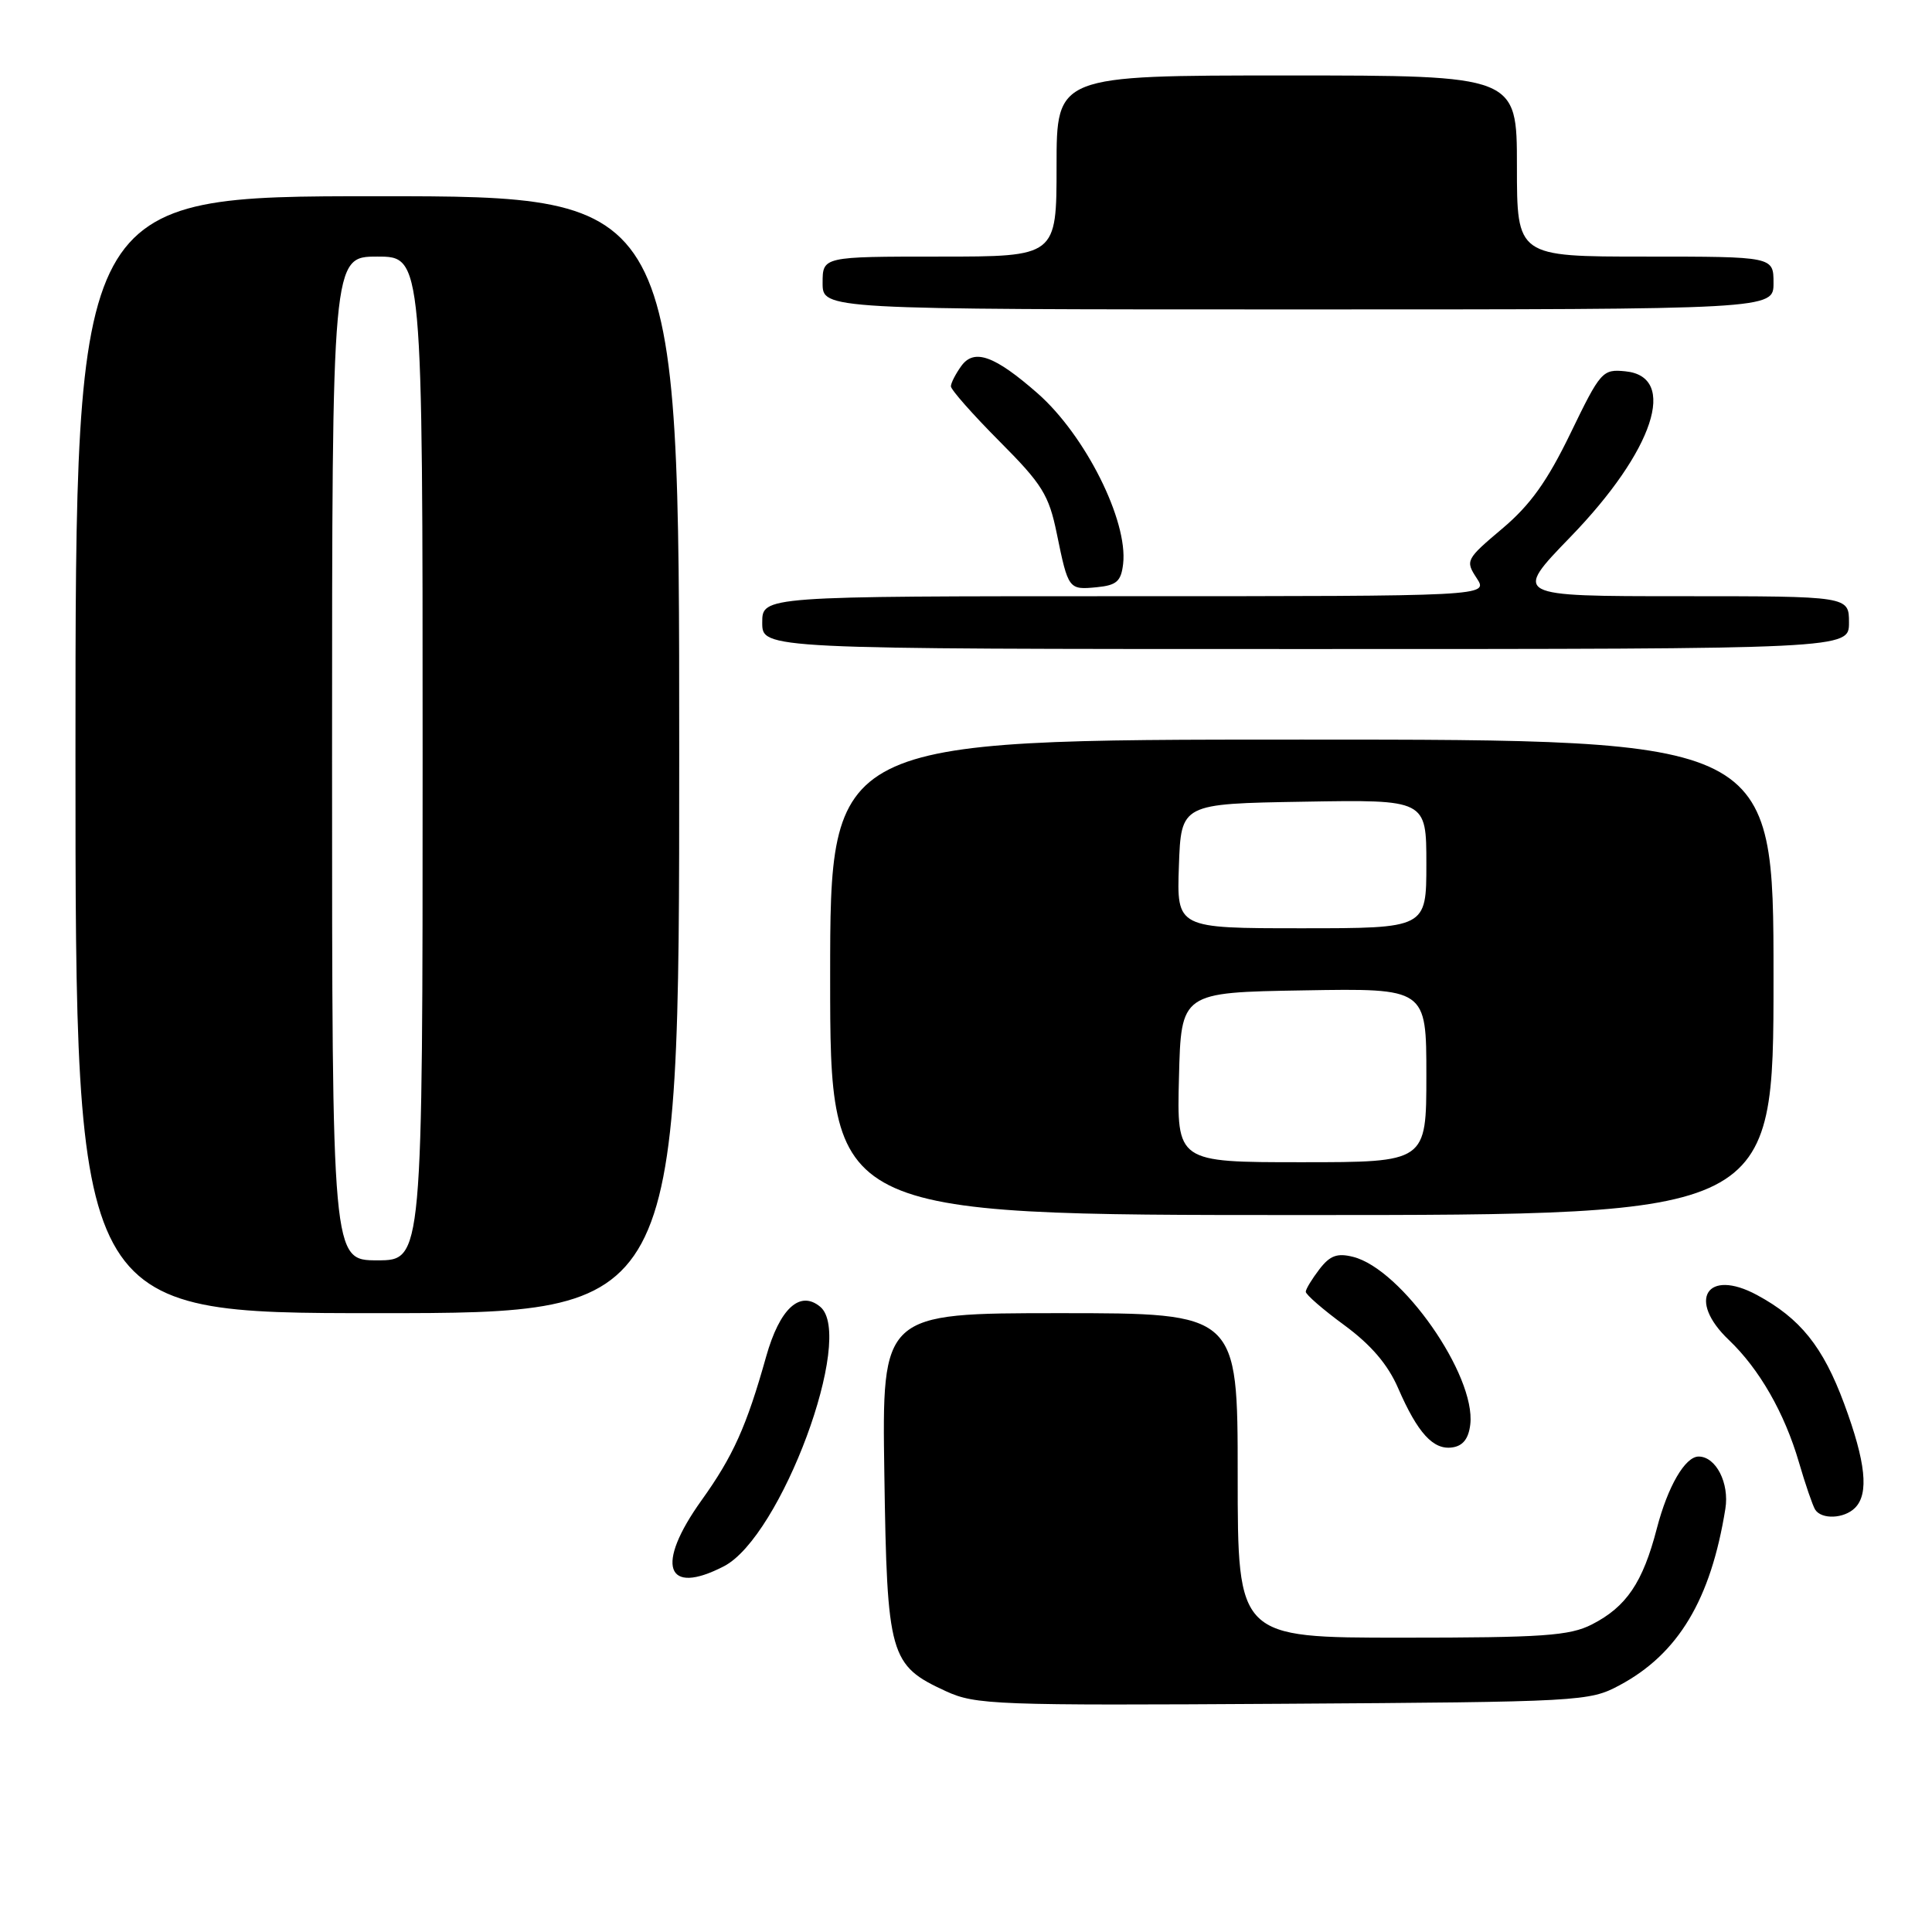 <?xml version="1.0" encoding="UTF-8" standalone="no"?>
<!DOCTYPE svg PUBLIC "-//W3C//DTD SVG 1.1//EN" "http://www.w3.org/Graphics/SVG/1.1/DTD/svg11.dtd" >
<svg xmlns="http://www.w3.org/2000/svg" xmlns:xlink="http://www.w3.org/1999/xlink" version="1.1" viewBox="0 0 256 256">
 <g >
 <path fill="currentColor"
d=" M 214.59 223.31 C 222.38 219.15 226.69 211.96 228.62 199.92 C 229.17 196.52 227.37 193.00 225.08 193.00 C 223.29 193.00 220.99 196.95 219.54 202.53 C 217.68 209.70 215.51 212.91 210.93 215.25 C 207.98 216.75 204.48 217.00 185.75 217.00 C 164.00 217.00 164.00 217.00 164.00 195.50 C 164.00 174.00 164.00 174.00 140.43 174.00 C 116.86 174.00 116.86 174.00 117.18 195.30 C 117.54 219.47 117.88 220.66 125.33 224.09 C 129.26 225.90 131.86 226.00 170.00 225.76 C 209.52 225.51 210.60 225.45 214.59 223.31 Z  M 95.92 207.54 C 103.49 203.63 113.35 177.03 108.68 173.15 C 105.99 170.92 103.32 173.38 101.52 179.75 C 98.92 189.01 97.14 192.96 92.95 198.81 C 86.80 207.40 88.20 211.53 95.92 207.54 Z  M 245.80 199.80 C 247.67 197.93 247.23 193.74 244.36 186.00 C 241.56 178.44 238.55 174.69 232.80 171.59 C 226.15 168.01 223.51 172.26 229.09 177.56 C 233.12 181.40 236.46 187.22 238.37 193.77 C 239.21 196.66 240.18 199.47 240.51 200.02 C 241.35 201.37 244.35 201.25 245.80 199.80 Z  M 194.82 188.74 C 195.57 182.23 185.72 168.15 179.29 166.54 C 177.19 166.01 176.23 166.36 174.83 168.18 C 173.85 169.46 173.03 170.80 173.02 171.16 C 173.01 171.53 175.31 173.53 178.14 175.60 C 181.67 178.20 183.90 180.80 185.26 183.94 C 187.85 189.90 189.92 192.16 192.44 191.79 C 193.85 191.59 194.60 190.63 194.82 188.74 Z  M 90.00 100.00 C 90.00 26.00 90.00 26.00 50.00 26.00 C 10.00 26.00 10.00 26.00 10.00 100.00 C 10.00 174.00 10.00 174.00 50.00 174.00 C 90.00 174.00 90.00 174.00 90.00 100.00 Z  M 235.00 129.50 C 235.00 98.00 235.00 98.00 172.50 98.00 C 110.00 98.00 110.00 98.00 110.00 129.50 C 110.00 161.00 110.00 161.00 172.50 161.00 C 235.00 161.00 235.00 161.00 235.00 129.50 Z  M 245.00 82.50 C 245.00 79.00 245.00 79.00 222.75 79.00 C 200.49 79.00 200.49 79.00 208.11 71.13 C 219.14 59.74 222.40 49.88 215.36 49.20 C 212.34 48.90 212.08 49.19 208.11 57.39 C 205.02 63.77 202.77 66.92 199.05 70.05 C 194.24 74.11 194.15 74.29 195.67 76.61 C 197.23 79.00 197.23 79.00 149.12 79.00 C 101.00 79.00 101.00 79.00 101.00 82.50 C 101.00 86.00 101.00 86.00 173.00 86.00 C 245.00 86.00 245.00 86.00 245.00 82.50 Z  M 148.82 74.72 C 149.48 68.99 143.80 57.67 137.50 52.13 C 131.80 47.13 129.09 46.15 127.39 48.48 C 126.63 49.53 126.00 50.75 126.00 51.19 C 126.00 51.64 128.89 54.91 132.42 58.46 C 138.10 64.16 138.98 65.57 140.03 70.70 C 141.55 78.12 141.60 78.17 145.34 77.81 C 147.96 77.55 148.55 77.03 148.82 74.72 Z  M 235.00 37.50 C 235.00 34.00 235.00 34.00 218.00 34.00 C 201.00 34.00 201.00 34.00 201.00 22.00 C 201.00 10.00 201.00 10.00 170.50 10.00 C 140.00 10.00 140.00 10.00 140.00 22.00 C 140.00 34.00 140.00 34.00 124.50 34.00 C 109.00 34.00 109.00 34.00 109.00 37.50 C 109.00 41.00 109.00 41.00 172.00 41.00 C 235.00 41.00 235.00 41.00 235.00 37.50 Z  M 44.00 100.50 C 44.00 34.00 44.00 34.00 50.00 34.00 C 56.00 34.00 56.00 34.00 56.00 100.50 C 56.00 167.00 56.00 167.00 50.00 167.00 C 44.00 167.00 44.00 167.00 44.00 100.50 Z  M 156.22 142.75 C 156.50 131.50 156.50 131.50 172.75 131.23 C 189.00 130.95 189.00 130.95 189.00 142.48 C 189.00 154.00 189.00 154.00 172.47 154.00 C 155.93 154.00 155.93 154.00 156.22 142.75 Z  M 156.21 114.75 C 156.50 106.50 156.50 106.50 172.75 106.23 C 189.00 105.95 189.00 105.95 189.00 114.48 C 189.00 123.00 189.00 123.00 172.46 123.00 C 155.92 123.00 155.92 123.00 156.21 114.75 Z "/>
</g>
</svg>